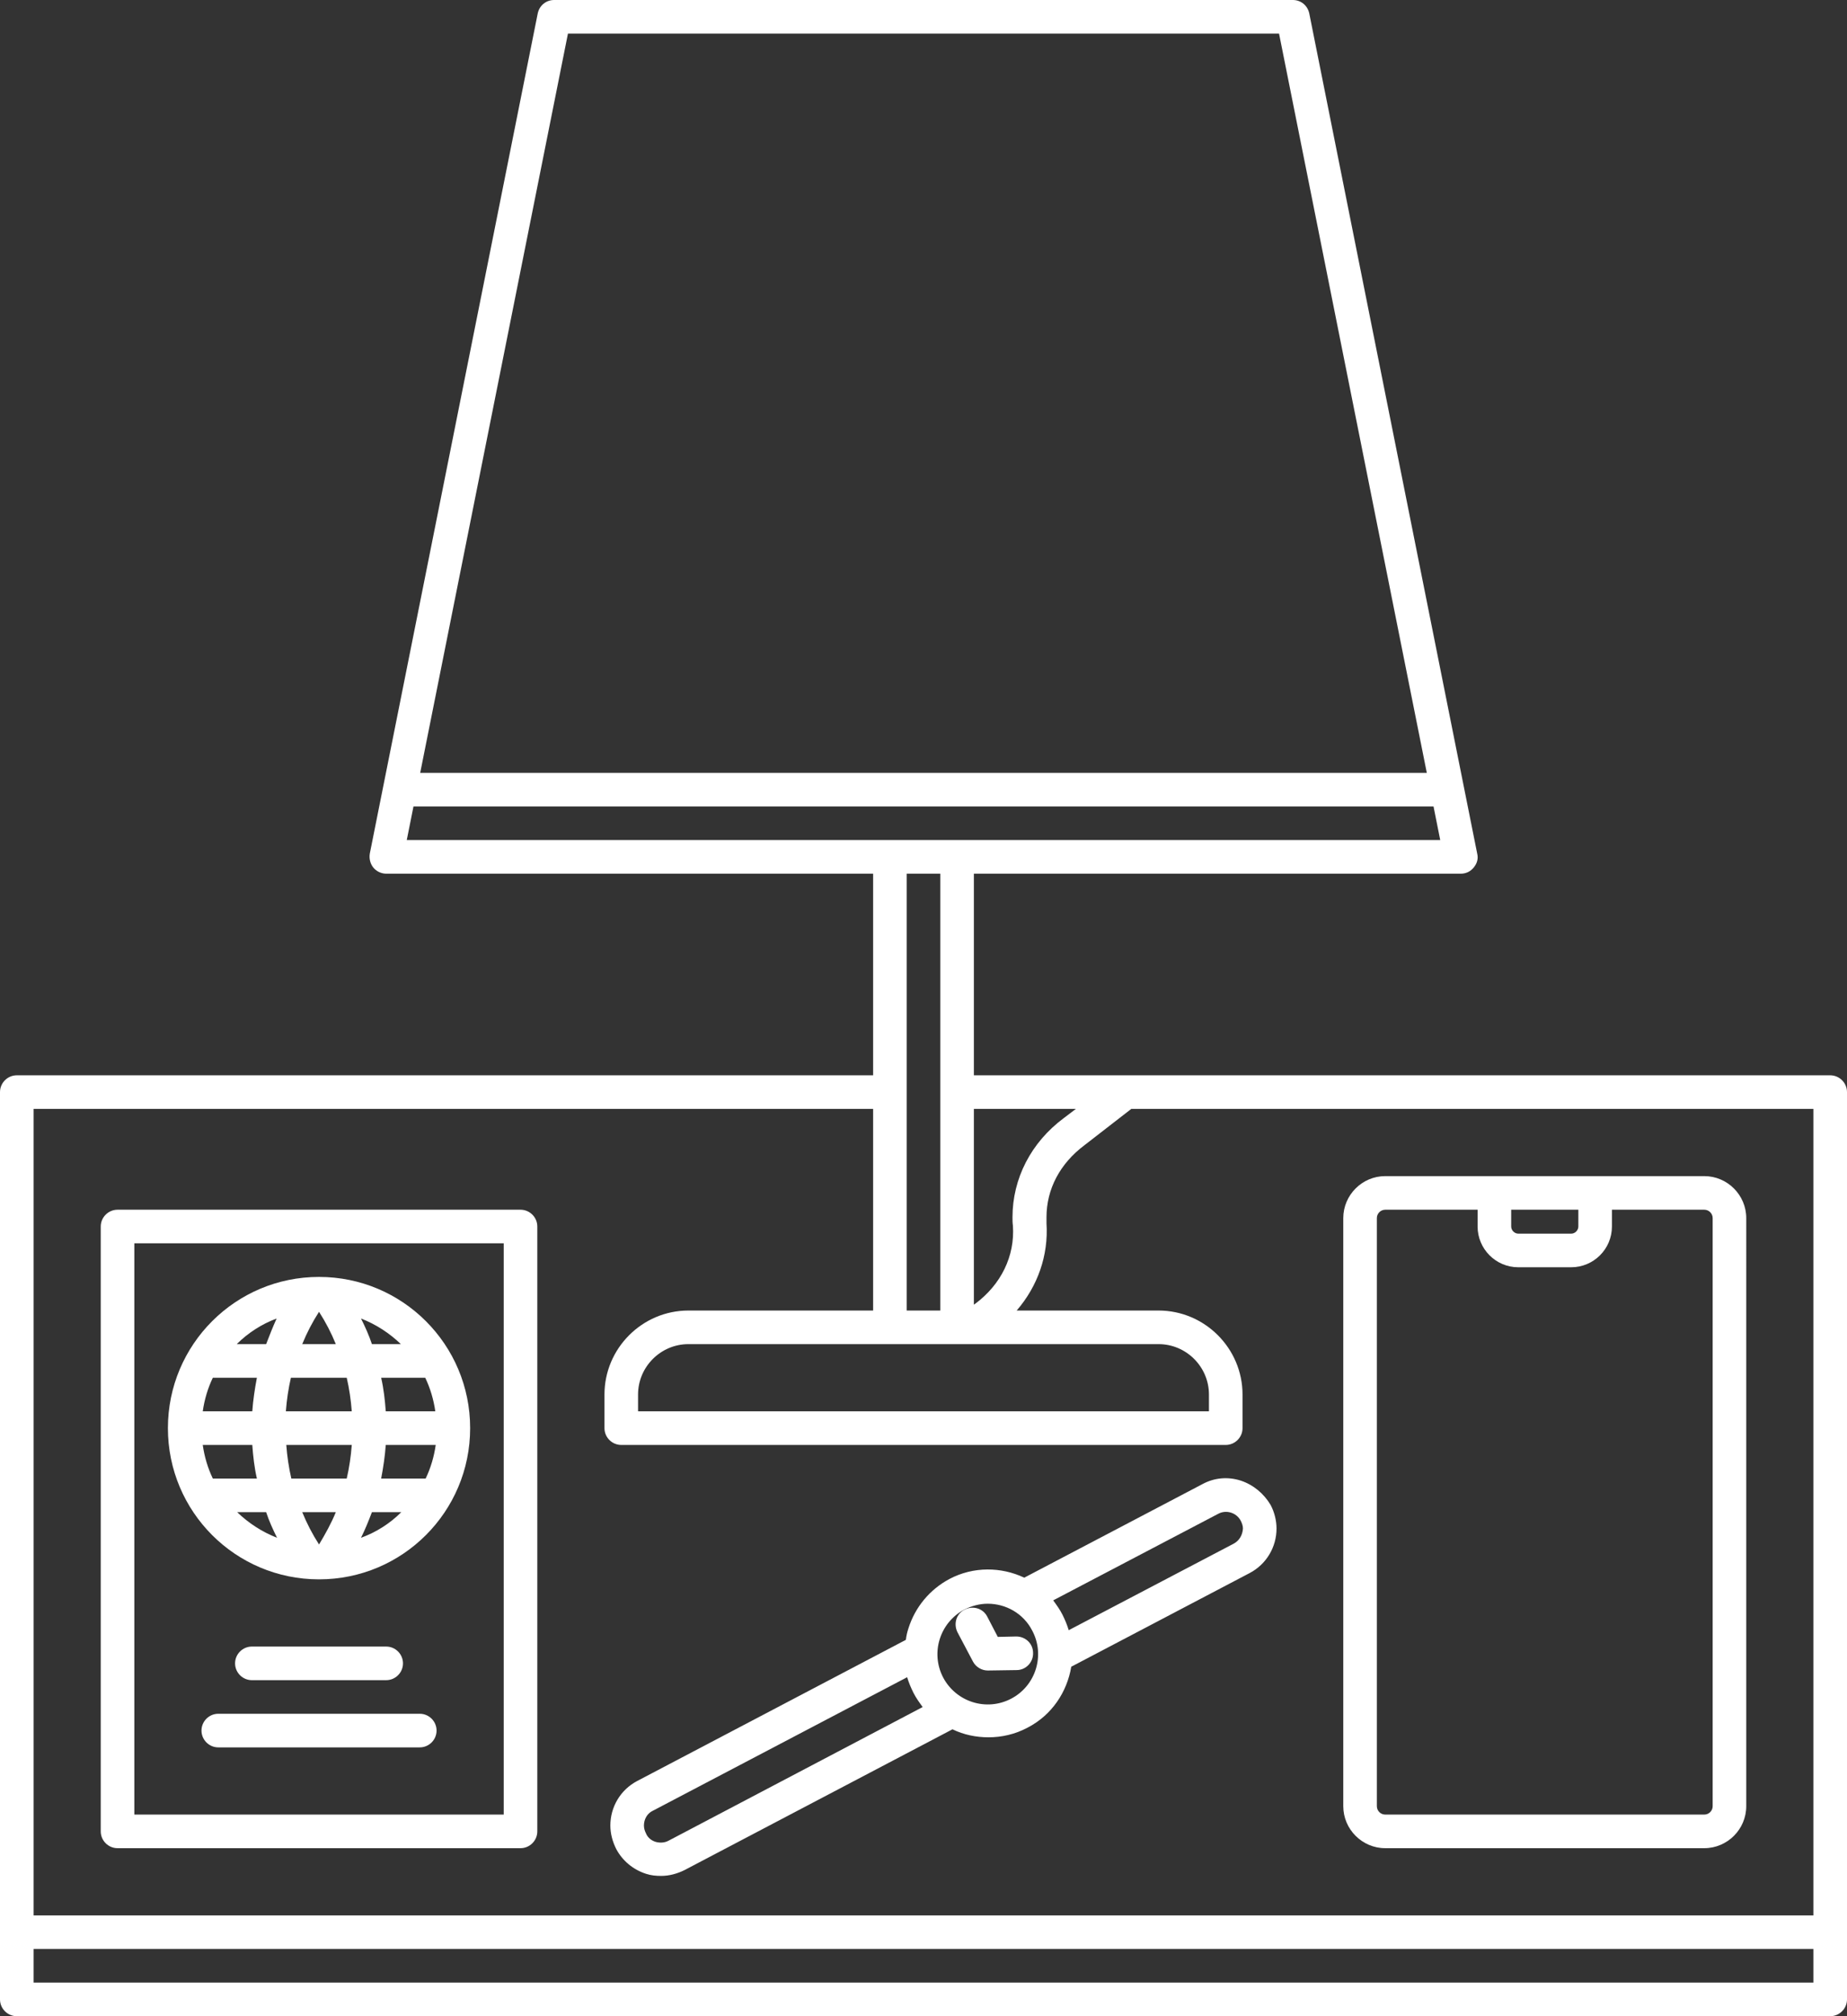 <?xml version="1.0" encoding="UTF-8" standalone="no"?><svg xmlns="http://www.w3.org/2000/svg" xmlns:xlink="http://www.w3.org/1999/xlink" fill="#ffffff" height="480" preserveAspectRatio="xMidYMid meet" version="1" viewBox="36.0 12.0 440.0 480.0" width="440" zoomAndPan="magnify"><rect x="36.0" y="12.0" width="440.0" height="480.0" fill="#333333" stroke="none"/><g id="change1_1"><path d="M472,268H268v-48h116c1.2,0,2.3-0.5,3.1-1.5s1.1-2.1,0.8-3.3l-40-200c-0.4-1.9-2-3.2-3.9-3.2H168c-1.9,0-3.5,1.3-3.9,3.2 l-40,200c-0.2,1.2,0.1,2.4,0.8,3.3s1.9,1.5,3.1,1.5h116v48H40c-2.2,0-4,1.8-4,4v216c0,2.2,1.8,4,4,4h432c2.2,0,4-1.8,4-4V272 C476,269.8,474.2,268,472,268z M292.3,276l-2.9,2.2c-7.8,5.8-12.2,14.4-12.2,23.6c0,0.7,0,1.3,0.1,2c0.5,7.2-2.8,14-9,18.6l-0.3,0.2 V276H292.3z M312,332c6.6,0,12,5.4,12,12v4H188v-4c0-6.6,5.4-12,12-12H312z M171.3,20h169.4l35.2,176H136.1L171.3,20z M134.5,204 h243l1.6,8H132.9L134.5,204z M260,220v104h-8V220H260z M44,276h200v48h-44c-11,0-20,9-20,20v8c0,2.2,1.8,4,4,4h144c2.2,0,4-1.8,4-4 v-8c0-11-9-20-20-20h-33.8c5-5.8,7.6-13.1,7.1-20.8c0-0.5,0-0.9,0-1.4c0-6.7,3.2-12.8,9.1-17.2l11.1-8.6H468v192H44V276z M468,484 H44v-8h424V484z"/></g><g id="change1_2"><path d="M331.6,364.5c-3.1-1-6.3-0.7-9.1,0.8l-42.5,22.3c-5.5-2.6-12.1-2.7-17.8,0.3c-4.7,2.5-8.2,6.7-9.8,11.8 c-0.3,0.9-0.5,1.8-0.6,2.7L187.8,436c-4,2.1-6.4,6.2-6.4,10.6c0,1.9,0.5,3.8,1.4,5.6c1.5,2.8,4,4.9,7.1,5.9c1.2,0.4,2.4,0.5,3.6,0.5 c1.9,0,3.8-0.5,5.6-1.4l63.8-33.5c2.7,1.3,5.6,1.9,8.6,1.9c3.1,0,6.3-0.7,9.3-2.3c5.8-3,9.4-8.5,10.4-14.5l42.5-22.3 c4-2.1,6.4-6.2,6.4-10.6c0-1.9-0.5-3.9-1.4-5.6C337.1,367.6,334.6,365.5,331.6,364.5z M195.3,450.2c-0.9,0.5-2,0.6-3.1,0.3 c-1-0.3-1.9-1-2.3-2c-0.3-0.6-0.5-1.2-0.5-1.9c0-1.5,0.8-2.9,2.1-3.5l60.6-31.8c0.4,1.3,0.9,2.5,1.5,3.7c0.6,1.2,1.4,2.3,2.2,3.4 L195.3,450.2z M276.9,416.4c-5.9,3.1-13.1,0.8-16.2-5c-3.1-5.9-0.8-13.1,5-16.2c1.8-0.9,3.7-1.4,5.6-1.4c4.3,0,8.5,2.3,10.6,6.4 C285,406,282.8,413.3,276.9,416.4z M329.9,379.5l-39.3,20.6c-0.4-1.3-0.9-2.5-1.5-3.7c-0.6-1.2-1.4-2.3-2.2-3.4l39.3-20.6 c0.9-0.5,2-0.6,3-0.3c1,0.3,1.9,1,2.4,2c0.3,0.6,0.5,1.2,0.5,1.8C332,377.5,331.2,378.8,329.9,379.5z"/></g><g id="change1_3"><path d="M278.1,401.6l-4.4,0.1l-2.5-4.8c-1-2-3.4-2.7-5.4-1.7c-2,1-2.7,3.4-1.7,5.4l3.7,7c0.7,1.3,2.1,2.1,3.5,2.1c0,0,0.1,0,0.1,0 l6.8-0.1c2.2,0,4-1.9,3.9-4.1C282.1,403.3,280.3,401.6,278.1,401.6z"/></g><g id="change1_4"><path d="M112,388c19.9,0,36-16.1,36-36s-16.1-36-36-36s-36,16.1-36,36S92.1,388,112,388z M118.6,340c0.6,2.6,1,5.3,1.2,8h-15.7 c0.2-2.7,0.6-5.4,1.2-8H118.6z M108,332c1.1-2.7,2.4-5.2,4-7.7c1.6,2.5,2.9,5,4,7.7H108z M119.8,356c-0.2,2.7-0.6,5.4-1.2,8h-13.2 c-0.6-2.6-1-5.3-1.2-8H119.8z M116,372c-1.1,2.7-2.5,5.2-4,7.7c-1.6-2.5-2.9-5-4-7.7H116z M124.6,372h7c-2.7,2.7-6,4.8-9.6,6.1 C123,376.1,123.8,374.1,124.6,372z M126.8,364c0.5-2.6,0.9-5.3,1.1-8h11.9c-0.4,2.8-1.2,5.5-2.4,8H126.8z M127.9,348 c-0.2-2.7-0.5-5.4-1.1-8h10.5c1.2,2.5,2,5.2,2.4,8H127.9z M124.6,332c-0.7-2.1-1.6-4.1-2.6-6.1c3.6,1.4,6.8,3.5,9.5,6.1H124.6z M99.4,332h-7c2.7-2.7,6-4.8,9.5-6.1C101,327.9,100.2,329.9,99.4,332z M97.2,340c-0.5,2.6-0.9,5.3-1.1,8H84.3c0.4-2.8,1.2-5.5,2.4-8 H97.2z M96.1,356c0.2,2.7,0.5,5.4,1.1,8H86.7c-1.2-2.5-2-5.2-2.4-8H96.1z M99.4,372c0.7,2.1,1.6,4.1,2.6,6.1 c-3.6-1.4-6.8-3.5-9.5-6.1H99.4z"/></g><g id="change1_5"><path d="M160,300H64c-2.2,0-4,1.8-4,4v144c0,2.2,1.8,4,4,4h96c2.2,0,4-1.8,4-4V304C164,301.8,162.2,300,160,300z M156,444H68V308h88 V444z"/></g><g id="change1_6"><path d="M128,412c2.2,0,4-1.8,4-4s-1.8-4-4-4H96c-2.2,0-4,1.8-4,4s1.8,4,4,4H128z"/></g><g id="change1_7"><path d="M136,420H88c-2.2,0-4,1.8-4,4s1.8,4,4,4h48c2.2,0,4-1.8,4-4S138.2,420,136,420z"/></g><g id="change1_8"><path d="M442,292h-76c-5.5,0-10,4.5-10,10v140c0,5.5,4.5,10,10,10h76c5.5,0,10-4.5,10-10V302C452,296.5,447.5,292,442,292z M396,300 h16v4c0,0.9-0.8,1.7-1.7,1.7h-12.6c-0.9,0-1.7-0.8-1.7-1.7V300z M444,442c0,1.1-0.9,2-2,2h-76c-1.1,0-2-0.9-2-2V302c0-1.1,0.9-2,2-2 h22v4c0,5.3,4.3,9.7,9.7,9.7h12.6c5.3,0,9.7-4.3,9.7-9.7v-4h22c1.1,0,2,0.9,2,2V442z"/></g></svg>